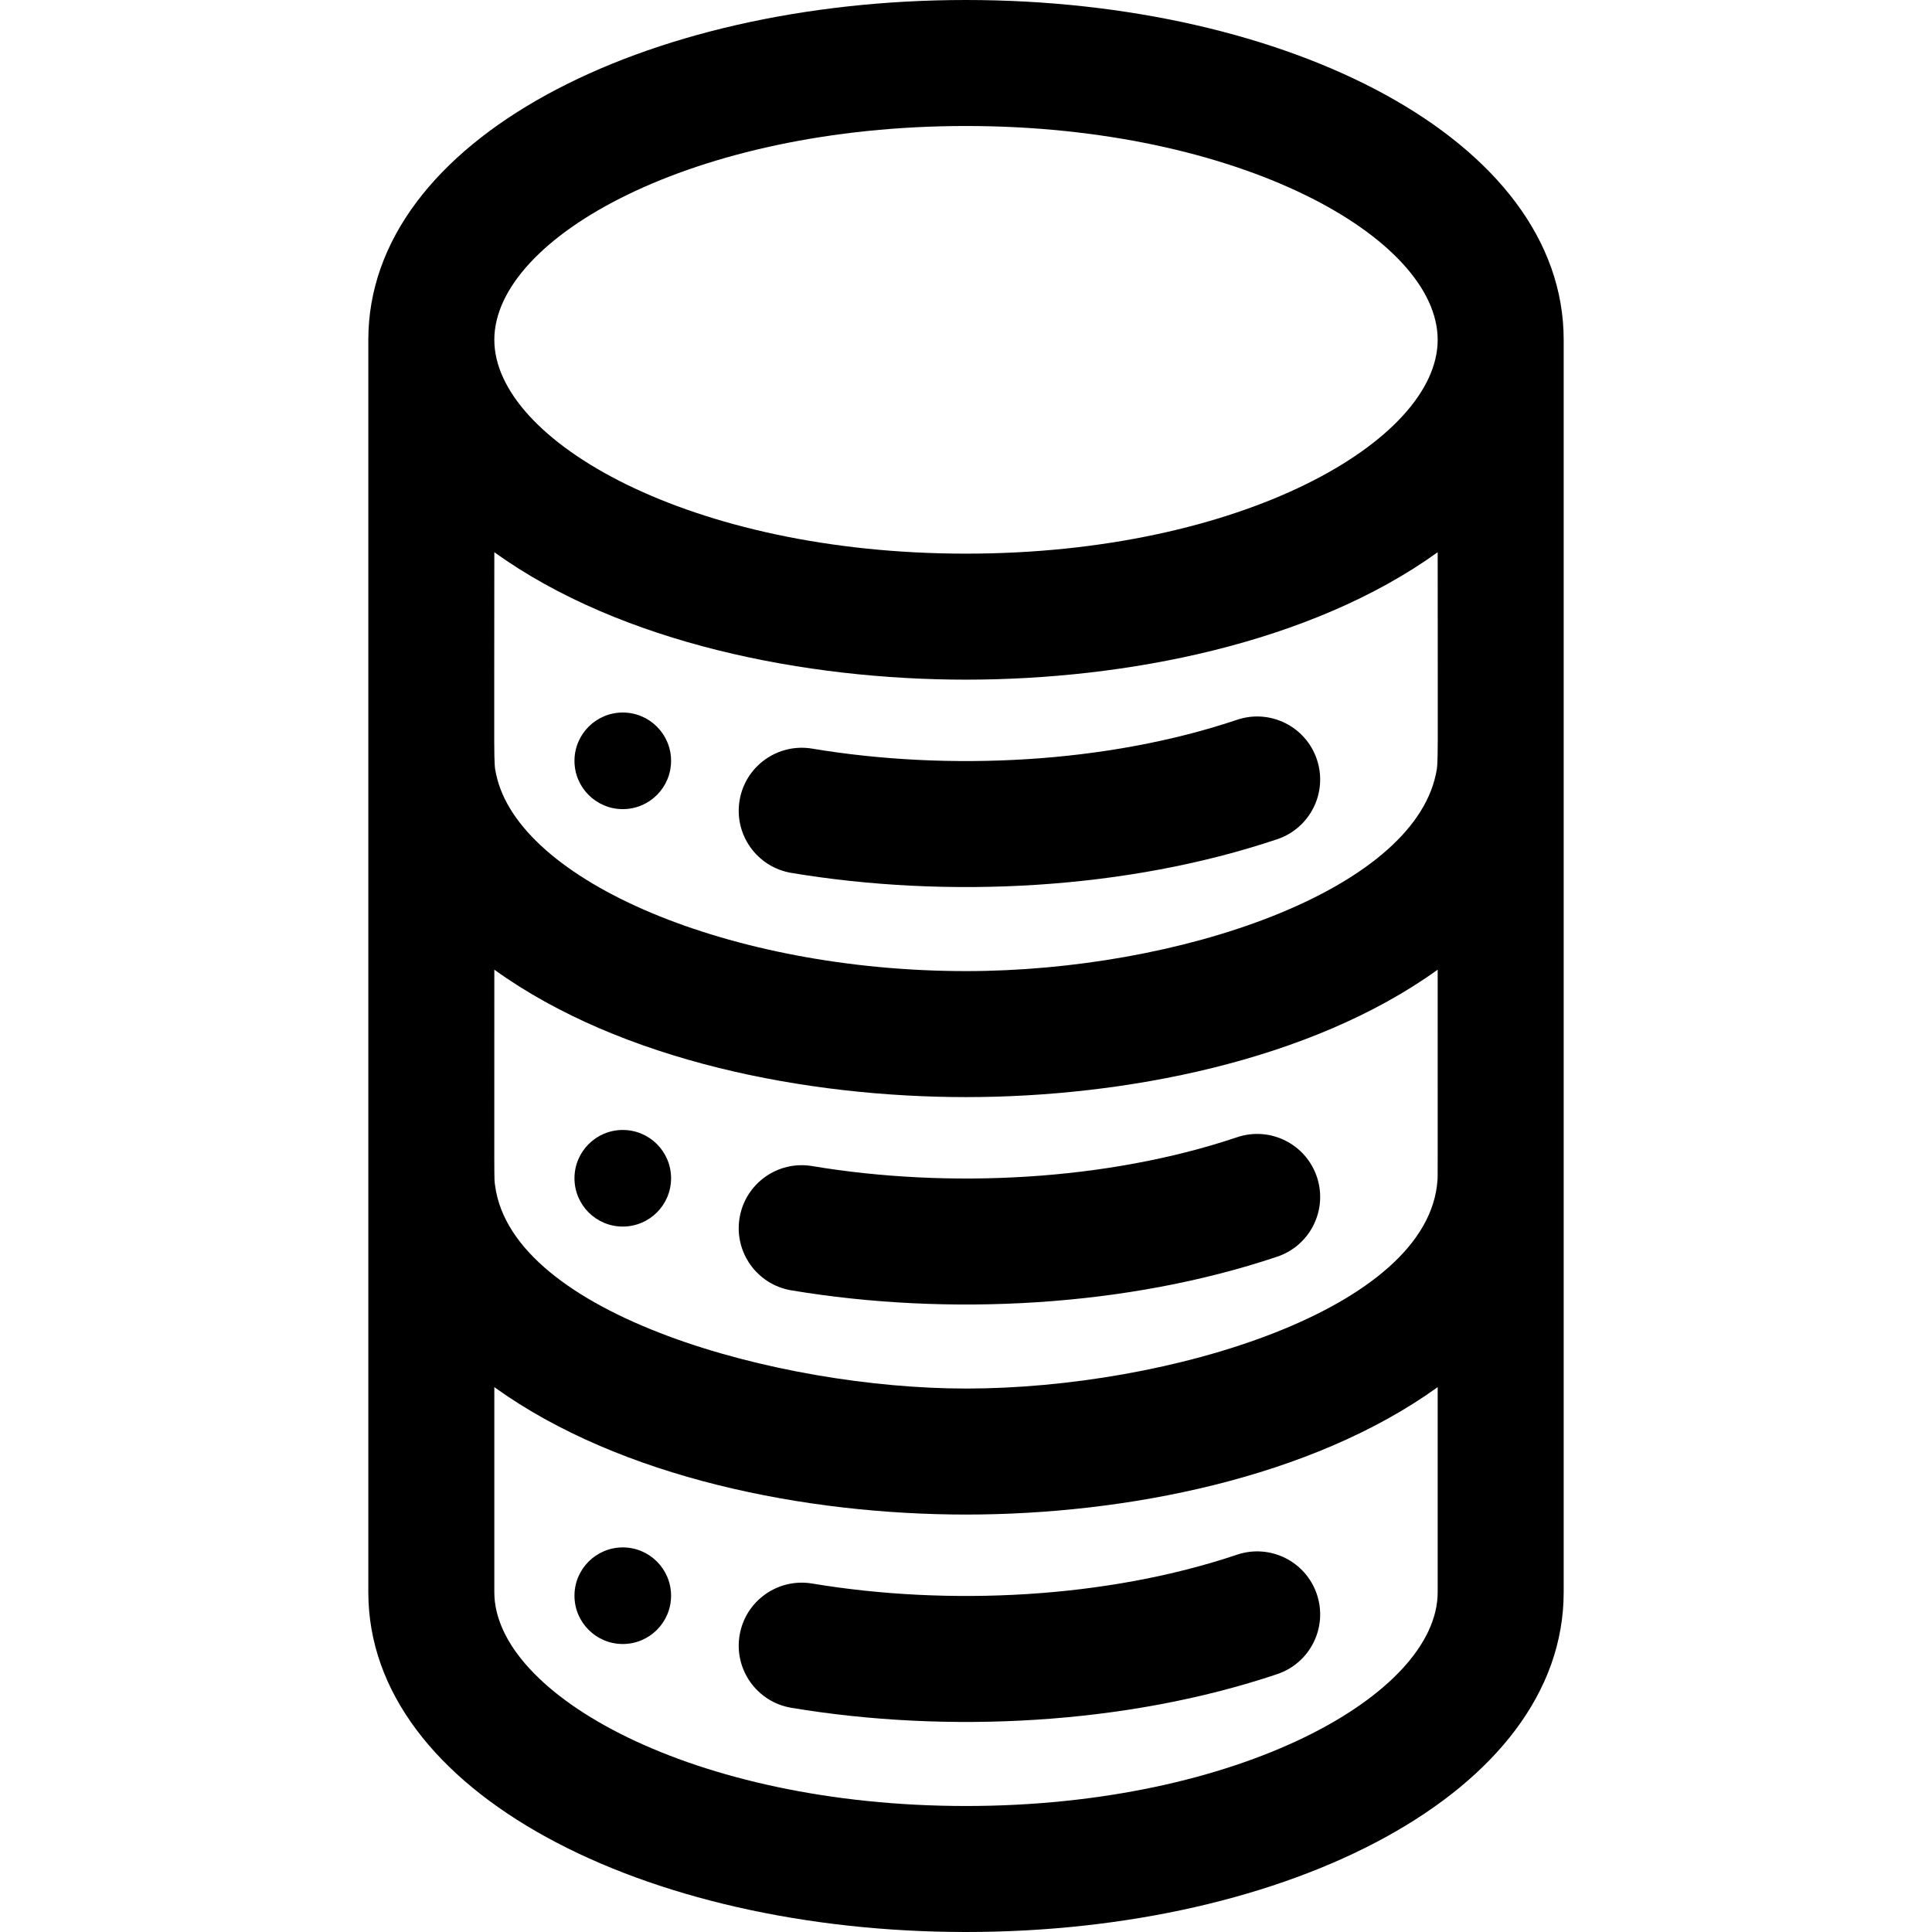 <?xml version="1.0" encoding="iso-8859-1"?>
<!-- Generator: Adobe Illustrator 19.0.0, SVG Export Plug-In . SVG Version: 6.00 Build 0)  -->
<svg xmlns="http://www.w3.org/2000/svg" xmlns:xlink="http://www.w3.org/1999/xlink" version="1.1" id="Layer_1" x="0px" y="0px" viewBox="0 0 512 512" style="enable-background:new 0 0 512 512;" xml:space="preserve">
<g>
	<g>
		<path d="M256,0C170.662,0,97.608,37.003,97.608,90.057c0,12.931,0,323.423,0,331.885C97.608,475.081,170.814,512,256,512    c85.338,0,158.392-37.003,158.392-90.057c0-12.931,0-323.423,0-331.885C414.392,36.919,341.186,0,256,0z M256,33.391    c72.462,0,125,29.604,125,56.666c0,26.7-51.823,56.666-125,56.666c-73.077,0-125-29.916-125-56.666    C131,62.929,183.71,33.391,256,33.391z M381,421.943c0,27.139-52.746,56.666-125,56.666c-72.42,0-125-29.588-125-56.666v-54.339    c33.572,24.182,82.829,33.769,125,33.769c42.222,0,91.503-9.641,125-33.768V421.943z M380.952,312.681    C378.716,347.066,309.569,367.98,256,367.98c-49.451,0-120.321-19.457-124.81-53.881c-0.271-2.05-0.19,1.721-0.19-57.125    c33.763,24.321,82.904,33.769,125,33.769c41.531,0,91.157-9.392,125-33.768C381,315.812,381.025,311.568,380.952,312.681z     M380.524,205.164c-6.523,31.033-68.118,52.188-124.523,52.188c-62.442,0-118.561-23.812-124.524-52.191    c-0.699-3.357-0.476-0.446-0.476-58.815c33.753,24.283,82.747,33.77,125,33.77c42.104-0.001,91.242-9.458,124.999-33.77    C381,204.04,381.224,201.767,380.524,205.164z"/>
	</g>
</g>
<g>
	<g>
		<path d="M348.985,201.253c-2.942-8.741-12.406-13.444-21.148-10.503c-34.487,11.6-76.41,13.683-112.623,7.641    c-9.094-1.506-17.698,4.626-19.216,13.72c-1.517,9.096,4.626,17.699,13.72,19.217c41.358,6.898,88.859,4.493,128.764-8.928    C347.222,219.46,351.923,209.993,348.985,201.253z"/>
	</g>
</g>
<g>
	<g>
		<circle cx="165.042" cy="201.628" r="12.8"/>
	</g>
</g>
<g>
	<g>
		<path d="M348.986,311.883c-2.941-8.741-12.409-13.446-21.148-10.503c-34.413,11.572-76.328,13.697-112.623,7.641    c-9.095-1.524-17.7,4.624-19.217,13.718c-1.518,9.096,4.625,17.698,13.719,19.217c41.533,6.932,89.02,4.439,128.765-8.927    C347.223,330.09,351.924,320.622,348.986,311.883z"/>
	</g>
</g>
<g>
	<g>
		<circle cx="165.042" cy="312.253" r="12.8"/>
	</g>
</g>
<g>
	<g>
		<path d="M348.985,422.51c-2.942-8.74-12.406-13.444-21.148-10.503c-34.487,11.6-76.41,13.683-112.623,7.641    c-9.094-1.506-17.698,4.626-19.216,13.72c-1.517,9.096,4.626,17.698,13.72,19.217c41.358,6.898,88.859,4.493,128.764-8.928    C347.222,440.717,351.923,431.251,348.985,422.51z"/>
	</g>
</g>
<g>
	<g>
		<circle cx="165.042" cy="422.879" r="12.8"/>
	</g>
</g>
<g>
</g>
<g>
</g>
<g>
</g>
<g>
</g>
<g>
</g>
<g>
</g>
<g>
</g>
<g>
</g>
<g>
</g>
<g>
</g>
<g>
</g>
<g>
</g>
<g>
</g>
<g>
</g>
<g>
</g>
</svg>
